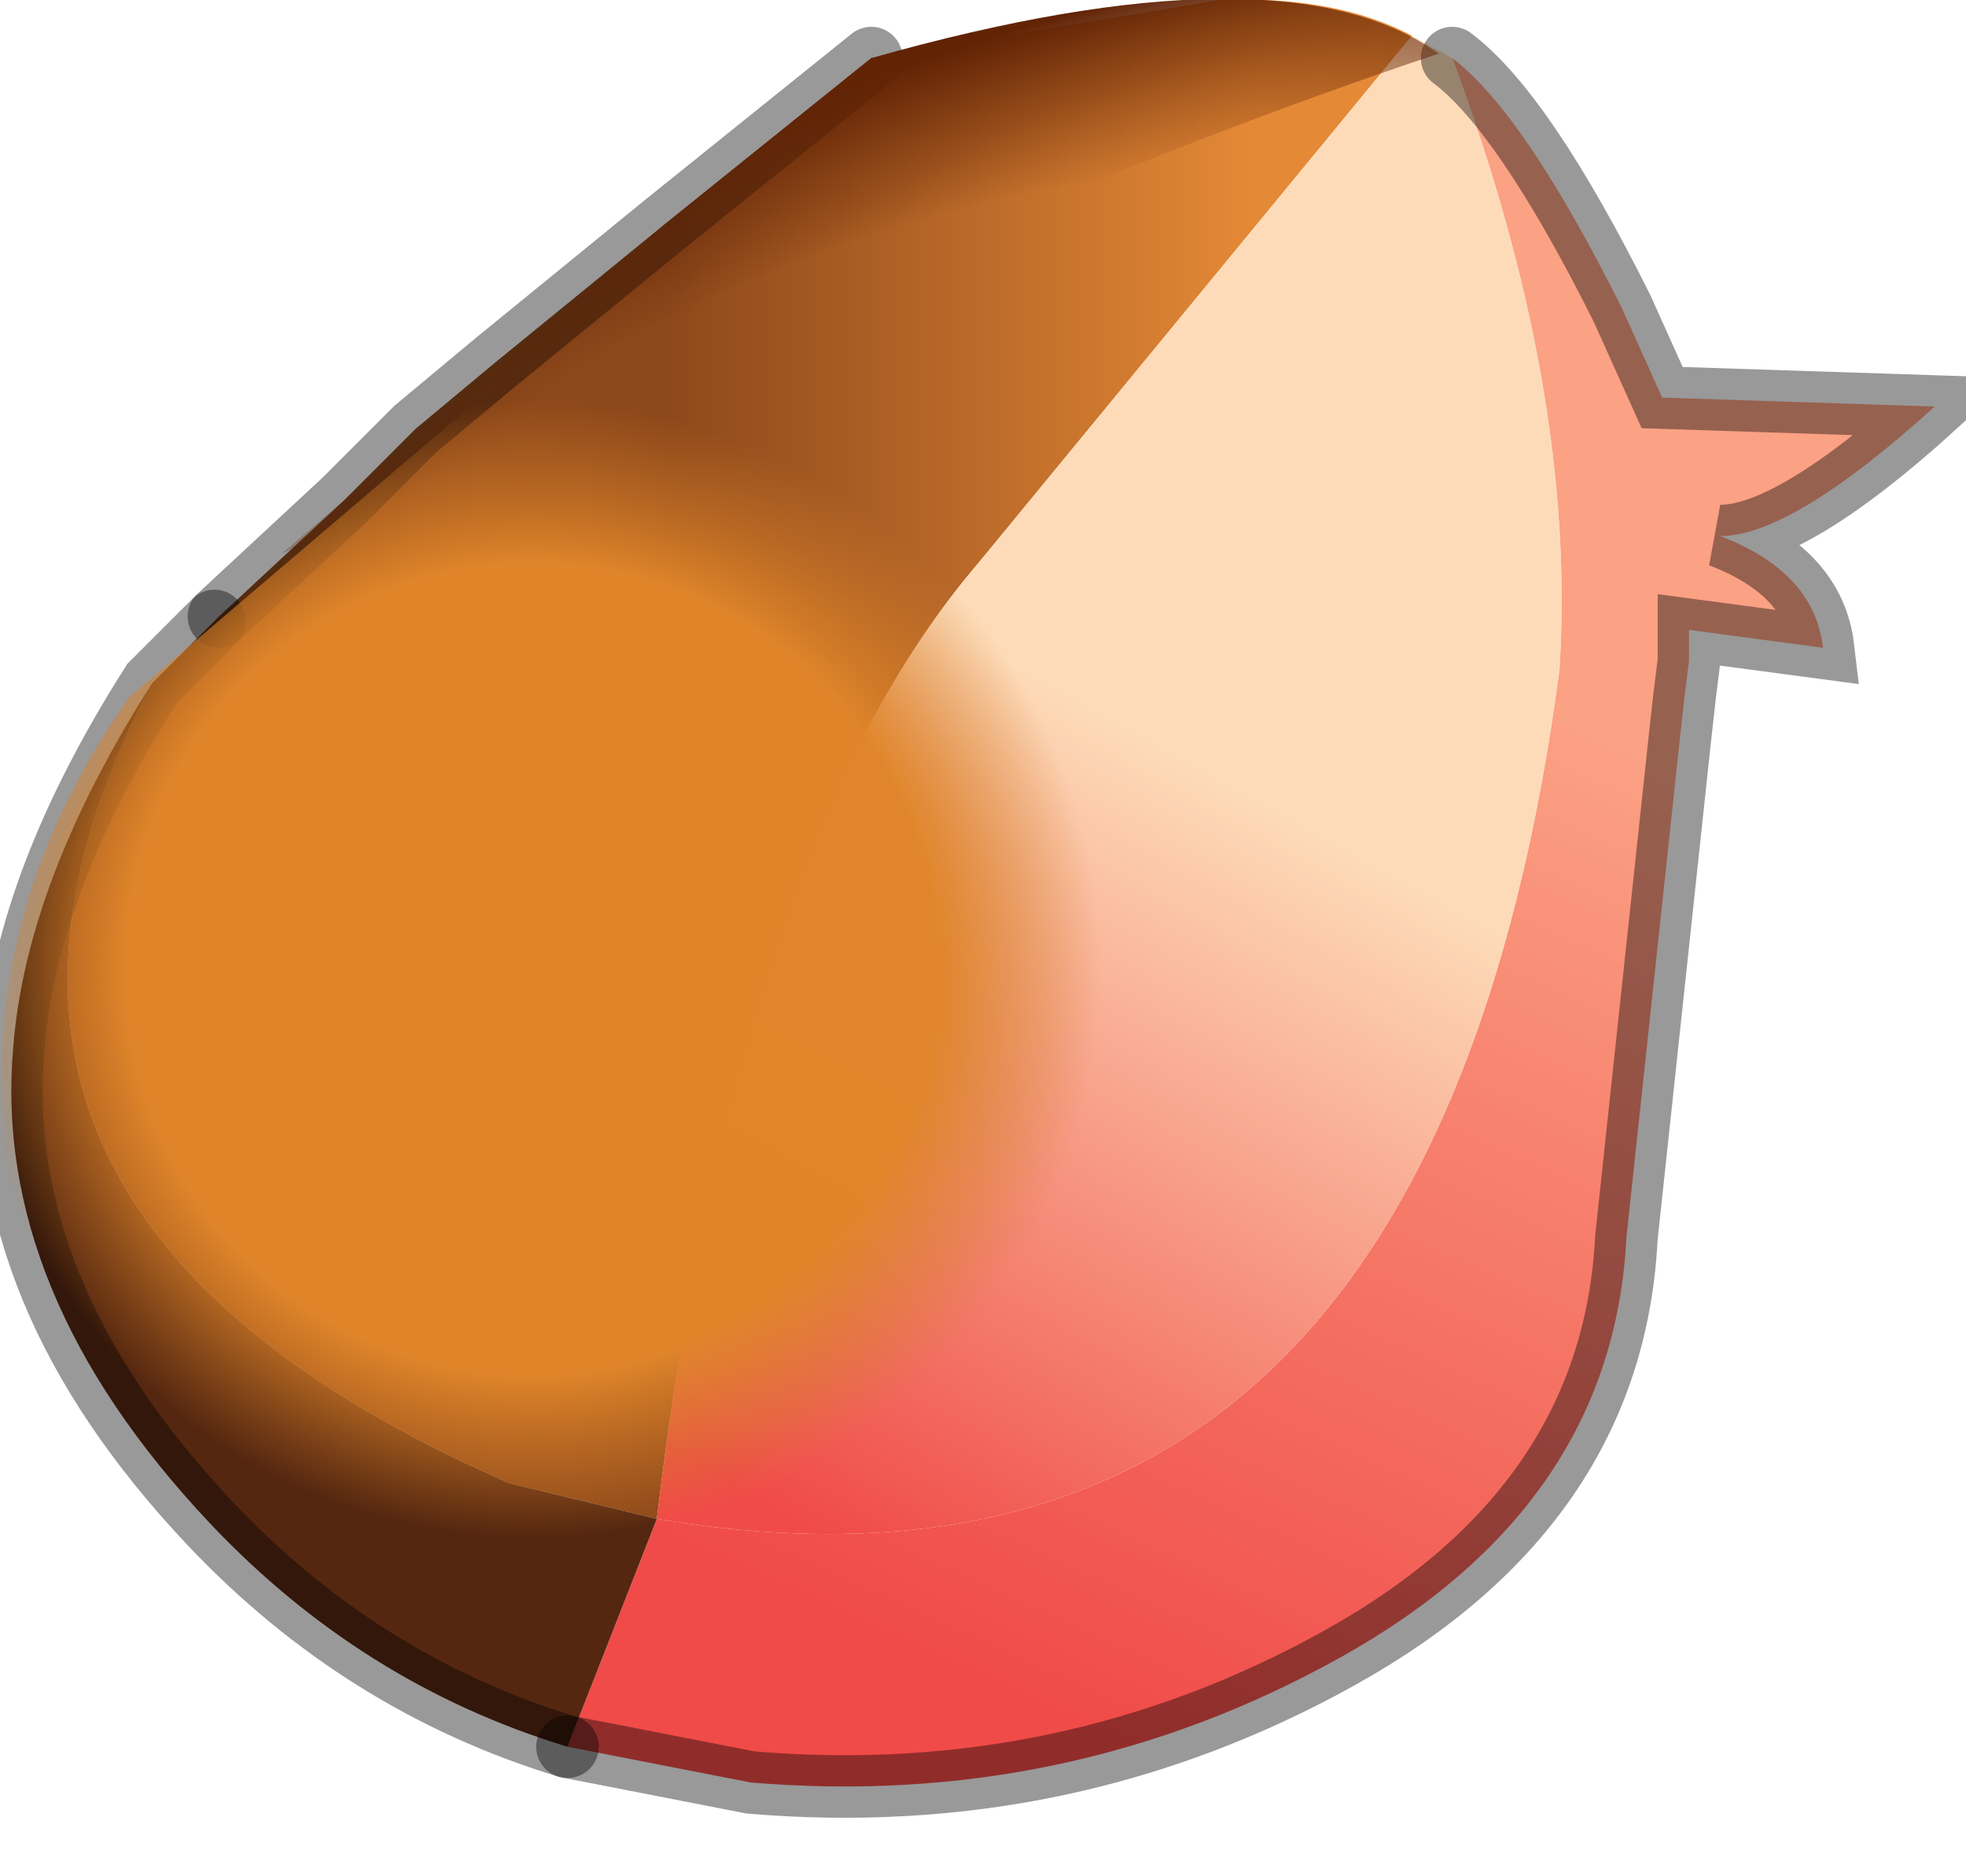 <?xml version="1.0" encoding="utf-8"?>
<svg version="1.1" id="Layer_1"
xmlns="http://www.w3.org/2000/svg"
xmlns:xlink="http://www.w3.org/1999/xlink"
width="22px" height="21px"
xml:space="preserve">
<g id="PathID_5218" transform="matrix(1, 0, 0, 1, 9.55, 9.8)">
<linearGradient
id="LinearGradID_1296" gradientUnits="userSpaceOnUse" gradientTransform="matrix(0.004, -0, 0, 0.01, 1.2, -15.9)" spreadMethod ="pad" x1="-819.2" y1="0" x2="819.2" y2="0" >
<stop  offset="0" style="stop-color:#8D481B;stop-opacity:1" />
<stop  offset="1" style="stop-color:#E48936;stop-opacity:1" />
</linearGradient>
<path style="fill:url(#LinearGradID_1296) " d="M1.4 -3.5Q-1.3 -0.35 -2.2 7.2L-3.85 6.8Q-10.95 3.7 -7.85 -2.15L-7.15 -2.85L-7.1 -2.9L-5.7 -4.2L-5.6 -4.3L-5 -4.9L-4.9 -5L-4 -5.75L-2.1 -7.3L0.2 -9.15L4.1 -9.8Q5.4 -9.85 6.25 -9.4L1.4 -3.5" />
<linearGradient
id="LinearGradID_1297" gradientUnits="userSpaceOnUse" gradientTransform="matrix(0.003, -0.007, 0.011, 0.005, 0.5, 1.7)" spreadMethod ="pad" x1="-819.2" y1="0" x2="819.2" y2="0" >
<stop  offset="0" style="stop-color:#F04B48;stop-opacity:1" />
<stop  offset="1" style="stop-color:#FBA184;stop-opacity:1" />
</linearGradient>
<path style="fill:url(#LinearGradID_1297) " d="M-2.2 7.2Q6.45 8.65 7.9 -2.3Q8.1 -5.4 6.7 -9.15Q7.5 -8.55 8.6 -6.35L9.05 -5.35L12.1 -5.25Q10.5 -3.8 9.7 -3.8Q10.75 -3.4 10.85 -2.55L9.35 -2.75L9.35 -2.4L9.3 -2L9.25 -1.55L8.65 4.05Q8.5 7.05 5.45 8.75Q2.4 10.45 -1.15 10.15L-3.2 9.75L-2.2 7.2" />
<linearGradient
id="LinearGradID_1298" gradientUnits="userSpaceOnUse" gradientTransform="matrix(0.003, -0.005, 0.009, 0.005, 0.1, 2.15)" spreadMethod ="pad" x1="-819.2" y1="0" x2="819.2" y2="0" >
<stop  offset="0" style="stop-color:#F04B48;stop-opacity:1" />
<stop  offset="1" style="stop-color:#FDDBB8;stop-opacity:1" />
</linearGradient>
<path style="fill:url(#LinearGradID_1298) " d="M6.25 -9.4L6.7 -9.15Q8.1 -5.4 7.9 -2.3Q6.45 8.65 -2.2 7.2Q-1.3 -0.35 1.4 -3.5L6.25 -9.4" />
<path style="fill:#552710;fill-opacity:1" d="M-2.2 7.2L-3.2 9.75Q-5.5 9.05 -7.2 7.25Q-9.65 4.65 -9.4 1.9Q-9.25 0.05 -7.85 -2.15Q-10.95 3.7 -3.85 6.8L-2.2 7.2" />
<path style="fill:none;stroke-width:0.7;stroke-linecap:round;stroke-linejoin:miter;stroke-miterlimit:5;stroke:#000000;stroke-opacity:0.4" d="M-3.2 9.75L-1.15 10.15Q2.4 10.45 5.45 8.75Q8.5 7.05 8.65 4.05L9.25 -1.55L9.3 -2L9.35 -2.4L9.35 -2.75L10.85 -2.55Q10.75 -3.4 9.7 -3.8Q10.5 -3.8 12.1 -5.25L9.05 -5.35L8.6 -6.35Q7.5 -8.55 6.7 -9.15" />
<path style="fill:none;stroke-width:0.7;stroke-linecap:round;stroke-linejoin:miter;stroke-miterlimit:5;stroke:#000000;stroke-opacity:0.4" d="M-3.2 9.75Q-5.5 9.05 -7.2 7.25Q-9.65 4.65 -9.4 1.9Q-9.25 0.05 -7.85 -2.15L-7.15 -2.85" />
<path style="fill:none;stroke-width:0.7;stroke-linecap:round;stroke-linejoin:miter;stroke-miterlimit:5;stroke:#000000;stroke-opacity:0.4" d="M-7.1 -2.9L-5.7 -4.2L-5.6 -4.3L-5 -4.9L-4.9 -5L-4 -5.75L-2.1 -7.3L0.2 -9.15" />
</g>
<g id="PathID_5219" transform="matrix(1, 0, 0, 1, 9.55, 9.8)">
<radialGradient
id="RadialGradID_1299" gradientUnits="userSpaceOnUse" gradientTransform="matrix(0.015, -0.006, 0.002, 0.004, -0.1, -5.55)" spreadMethod ="pad" cx="0" cy="0" r="819.2" fx="0" fy="0" >
<stop  offset="0.38"  style="stop-color:#622305;stop-opacity:0" />
<stop  offset="0.843"  style="stop-color:#622305;stop-opacity:1" />
</radialGradient>
<path style="fill:url(#RadialGradID_1299) " d="M6.55 -9.2Q1.3 -7.45 -6.4 -3.6L-2.1 -7.3L0.2 -9.15Q4.8 -10.45 6.55 -9.2" />
</g>
<g id="PathID_5220" transform="matrix(1, 0, 0, 1, 9.55, 9.8)">
<radialGradient
id="RadialGradID_1300" gradientUnits="userSpaceOnUse" gradientTransform="matrix(0.009, 0, 0, 0.009, -3.6, 1.05)" spreadMethod ="pad" cx="0" cy="0" r="819.2" fx="0" fy="0" >
<stop  offset="0.616"  style="stop-color:#E0852A;stop-opacity:0.988" />
<stop  offset="0.863"  style="stop-color:#D17C27;stop-opacity:0" />
</radialGradient>
<path style="fill:url(#RadialGradID_1300) " d="M-3.35 -6.05Q-0.5 -5.95 1.6 -4Q3.85 -1.9 3.85 1.1Q3.85 4.05 1.6 6.15Q-0.65 8.25 -3.85 8.25Q-6.3 8.25 -8.15 7Q-10.95 2 -8.1 -2L-3.35 -6.05" />
</g>
</svg>
